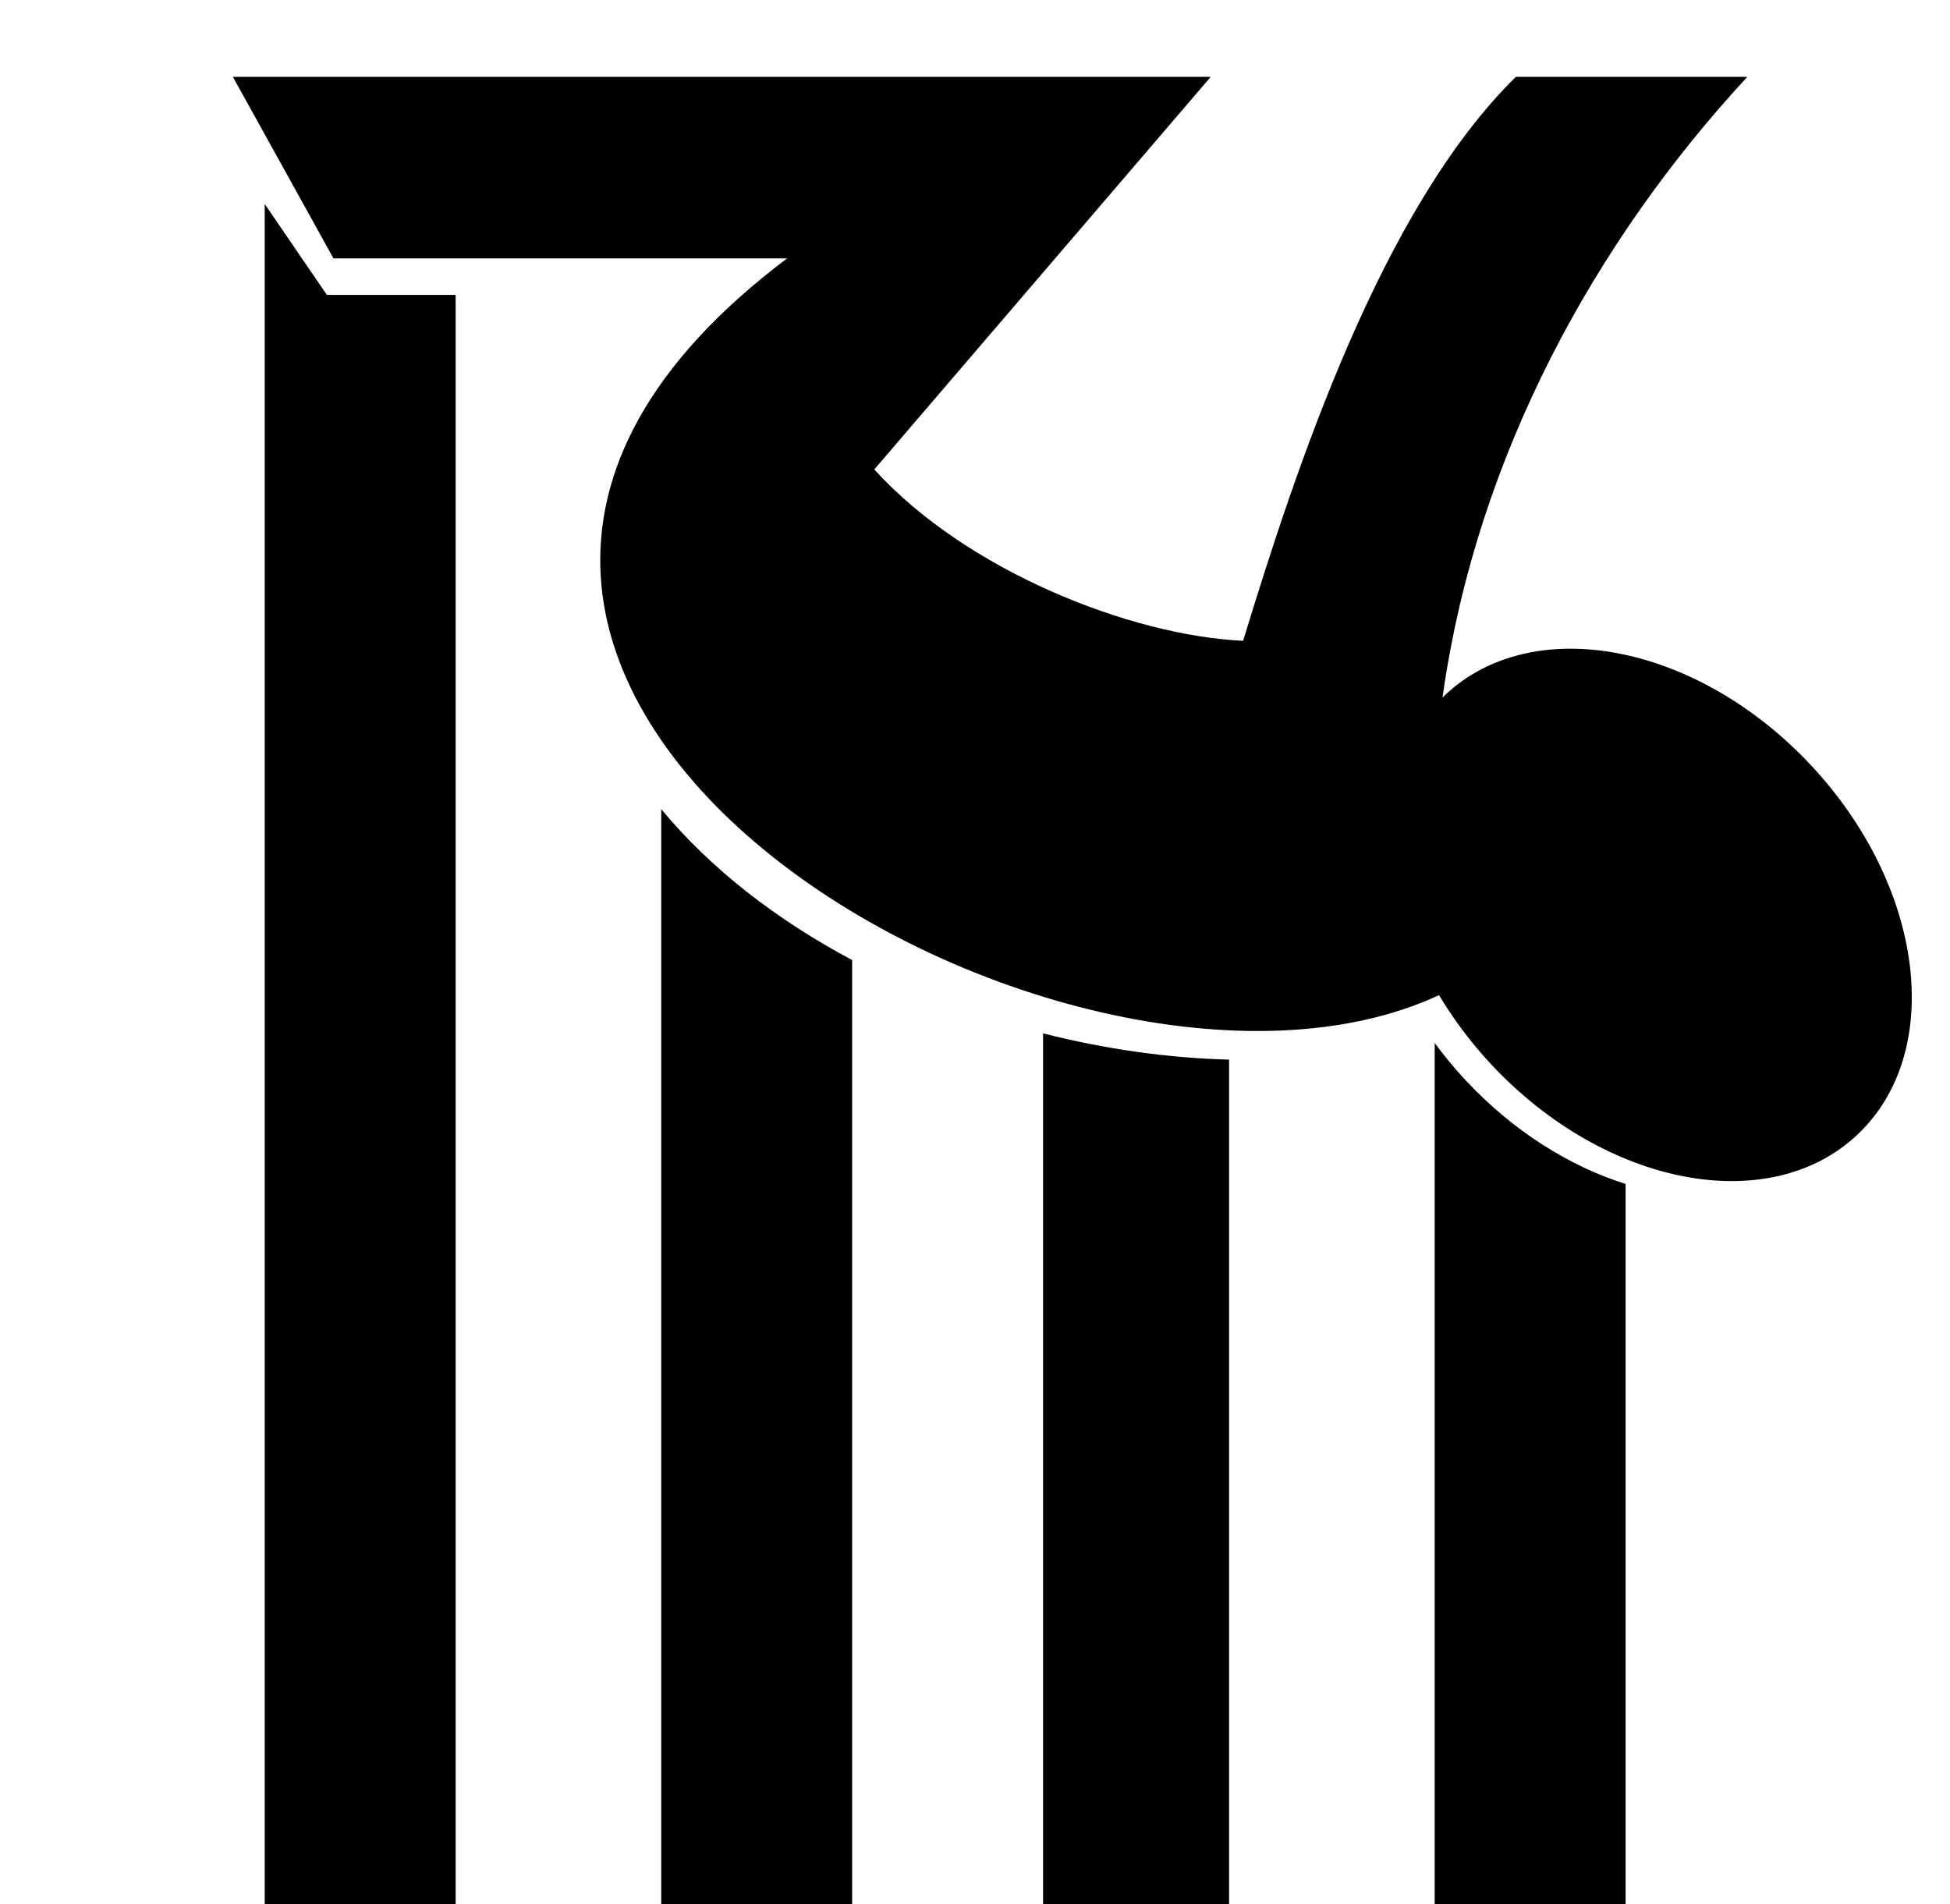 <svg xmlns="http://www.w3.org/2000/svg" viewBox="0 -64 1024 1000" style="transform: scaleY(-1);">
<path fill="currentColor" d="M975.347 531.868c-46.227 43.528-132.175 27.132-191.971-36.622-10.87-11.588-20.104-23.95-27.698-36.672-195.972 91.086-635.909-166.219-342.323-386.888l-0.003-0.003h-238.245l-52.815-95.326h513.49l-176.669 206.163c48.464 53.328 134.689 87.271 193.678 89.983 27.541-90.049 72.38-226.626 143.235-296.143h121.534c-79.214 85.607-142.189 198.307-160.061 325.963 0.443-0.436 0.855-0.895 1.31-1.323 46.227-43.528 132.173-27.132 191.971 36.622s70.796 150.718 24.569 194.246zM447.486 440.149v496.194h-100.257v-575.445c26.236 31.664 61.017 58.355 100.257 79.251zM645.426 936.348h-97.686v-457.706c32.456 8.259 65.571 12.965 97.686 13.785v443.922zM239.265 90.858v845.49h-100.257v-893.225l32.636 47.735zM853.647 557.712v378.631h-100.253v-452.66c5.025 6.827 10.527 13.492 16.553 19.915 24.944 26.594 54.437 44.912 83.701 54.113z"/>
</svg>
